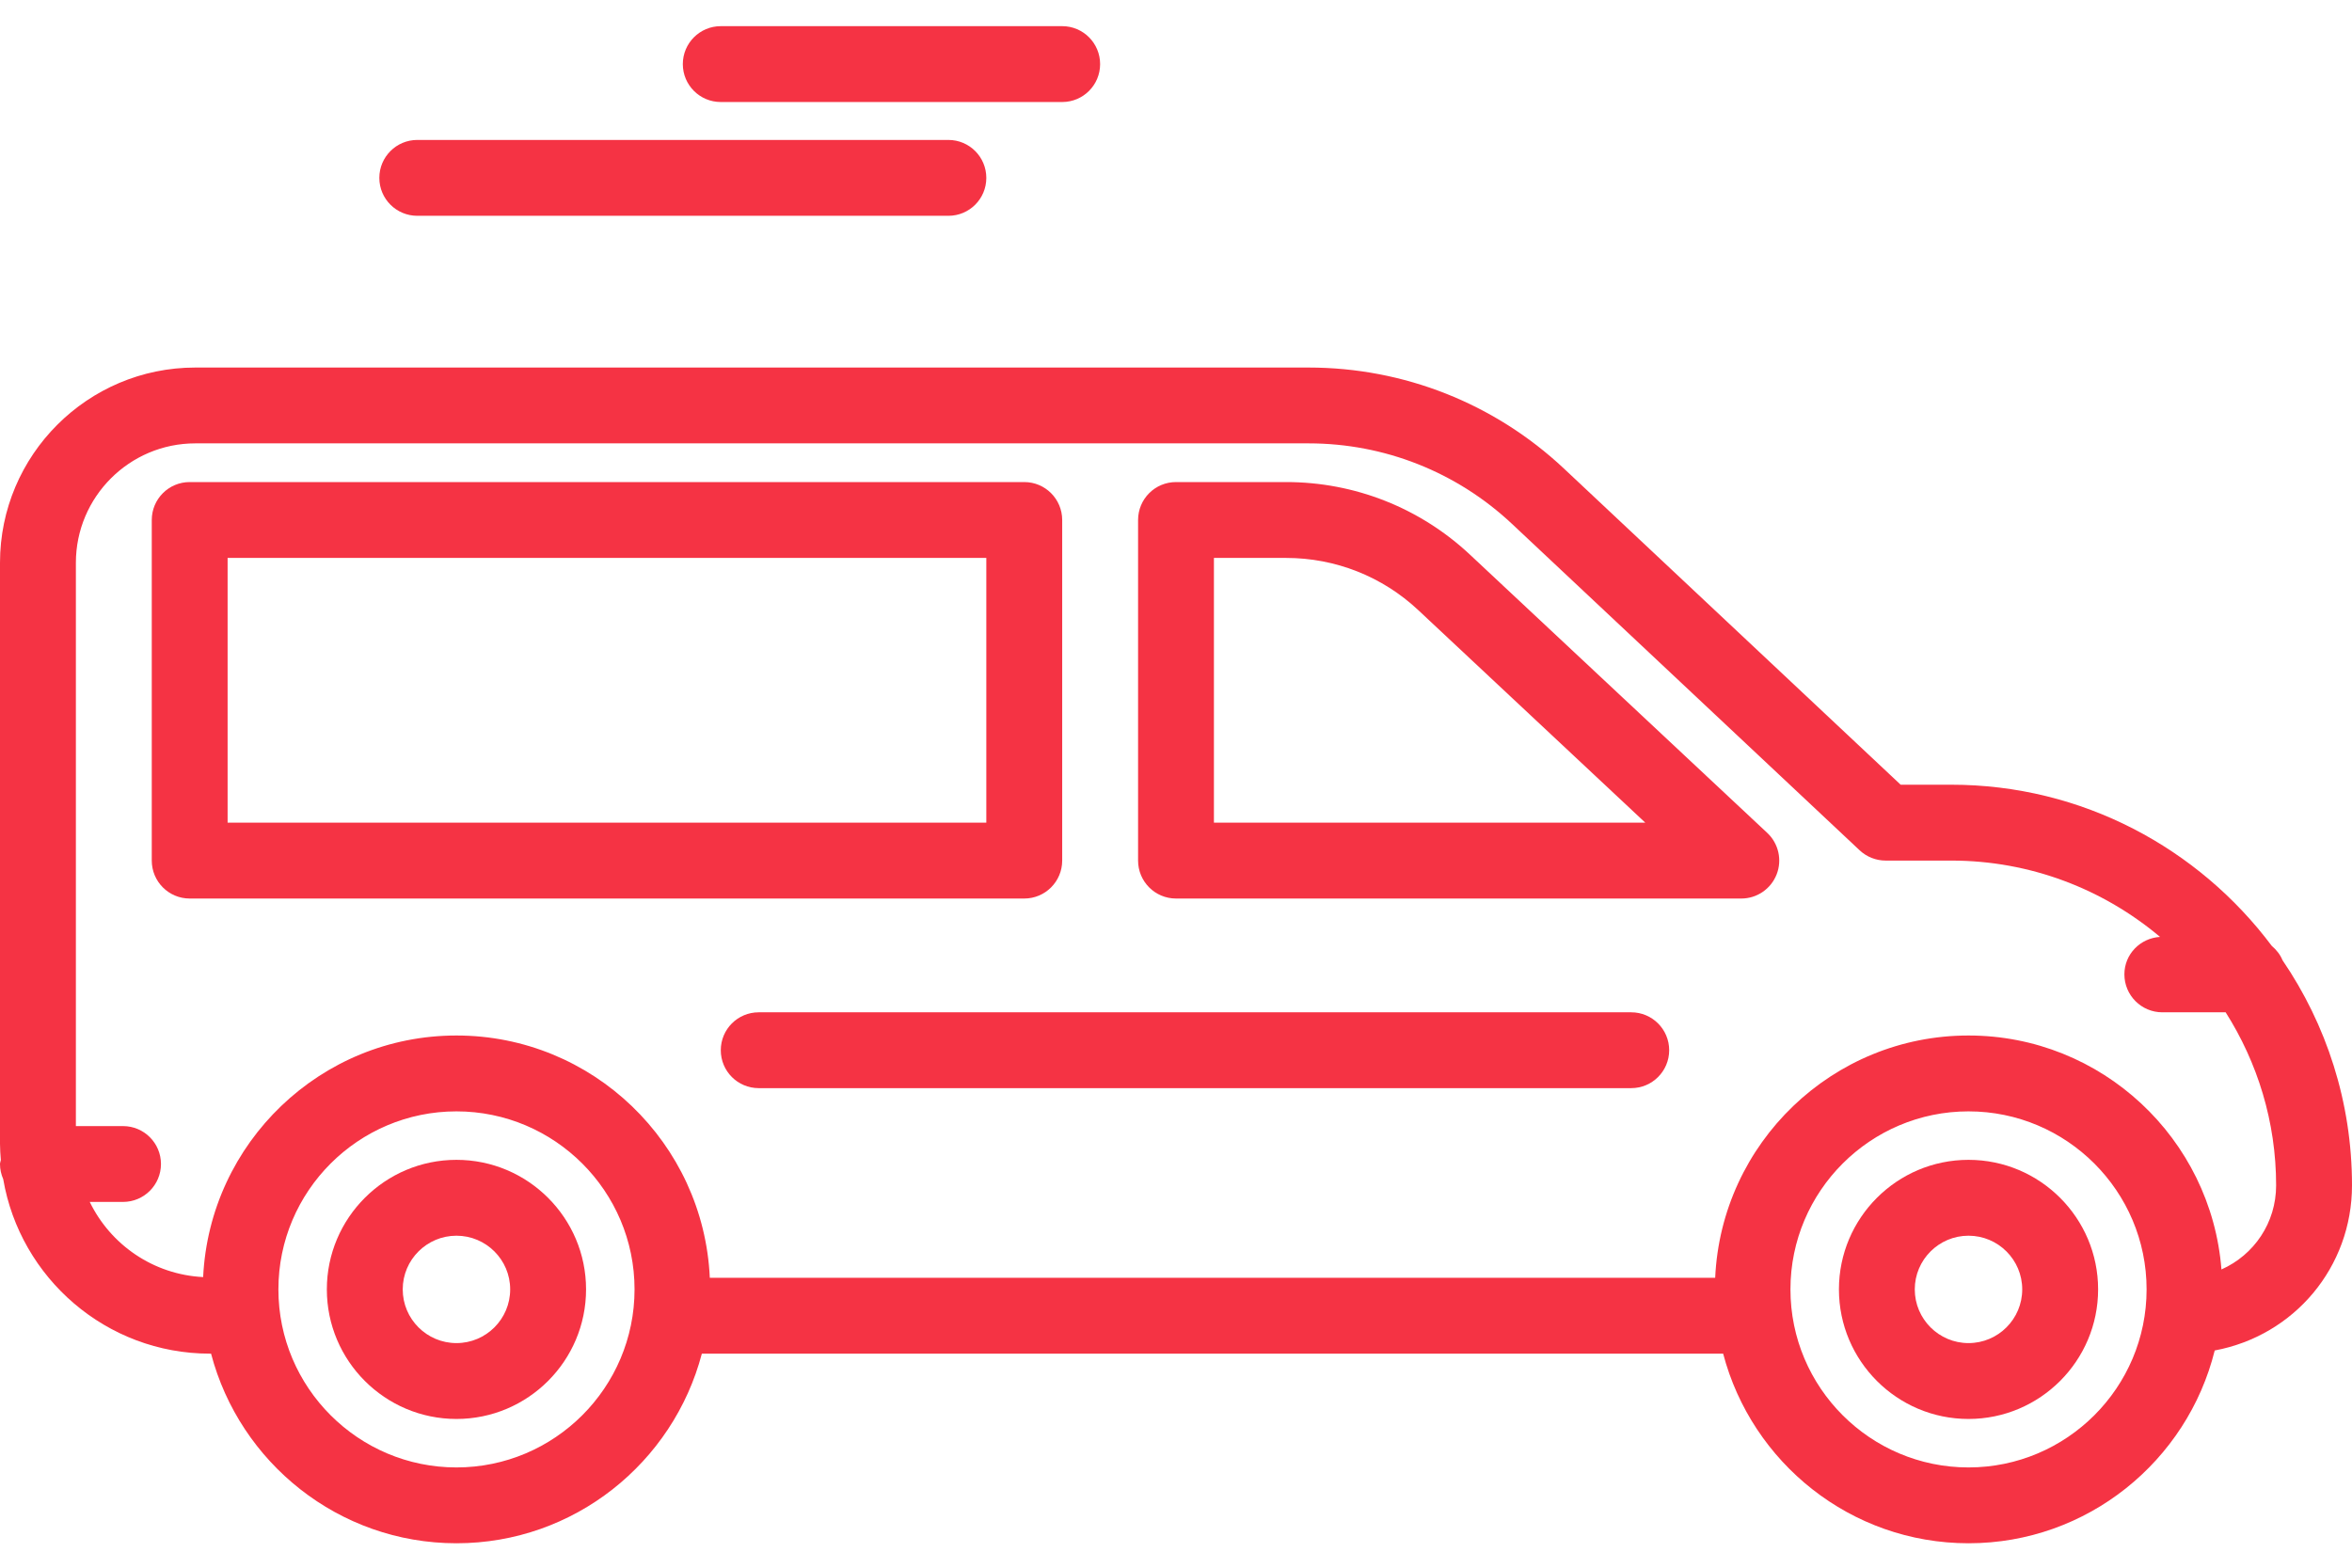 <svg width="57" height="38" viewBox="0 0 57 38" fill="none" xmlns="http://www.w3.org/2000/svg">
<g clip-path="url(#clip0)">
<path d="M11.062 28.114C9.33 28.114 7.921 29.522 7.921 31.254C7.921 32.986 9.33 34.395 11.062 34.395C12.794 34.395 14.203 32.986 14.203 31.254C14.203 29.522 12.794 28.114 11.062 28.114ZM11.062 32.556C10.344 32.556 9.76 31.973 9.76 31.254C9.76 30.536 10.344 29.953 11.062 29.953C11.78 29.953 12.364 30.536 12.364 31.254C12.364 31.973 11.78 32.556 11.062 32.556Z" fill="#F53344"/>
<path d="M47.706 28.114C45.974 28.114 44.566 29.522 44.566 31.254C44.566 32.986 45.974 34.395 47.706 34.395C49.438 34.395 50.847 32.986 50.847 31.254C50.847 29.522 49.438 28.114 47.706 28.114ZM47.706 32.556C46.989 32.556 46.404 31.973 46.404 31.254C46.404 30.536 46.989 29.953 47.706 29.953C48.424 29.953 49.008 30.536 49.008 31.254C49.008 31.973 48.424 32.556 47.706 32.556Z" fill="#F53344"/>
<path d="M39.532 24.538H18.387C17.879 24.538 17.468 24.949 17.468 25.457C17.468 25.965 17.879 26.376 18.387 26.376H39.532C40.04 26.376 40.452 25.965 40.452 25.457C40.452 24.949 40.04 24.538 39.532 24.538Z" fill="#F53344"/>
<path d="M25.742 20.86V12.605C25.742 12.096 25.33 11.685 24.823 11.685H4.597C4.089 11.685 3.678 12.096 3.678 12.605V20.86C3.678 21.368 4.089 21.78 4.597 21.78H24.823C25.33 21.78 25.742 21.368 25.742 20.86ZM23.903 19.941H5.516V13.524H23.903V19.941Z" fill="#F53344"/>
<path d="M35.627 13.447C34.415 12.311 32.832 11.685 31.17 11.685H28.5C27.992 11.685 27.581 12.096 27.581 12.605V20.86C27.581 21.368 27.992 21.78 28.5 21.78H42.2C42.578 21.78 42.916 21.549 43.055 21.198C43.194 20.847 43.104 20.447 42.829 20.189L35.627 13.447ZM29.419 19.941V13.524H31.17C32.363 13.524 33.5 13.973 34.37 14.788L39.873 19.941H29.419Z" fill="#F53344"/>
<path d="M57 28.733C57 26.711 56.377 24.832 55.316 23.275C55.26 23.137 55.167 23.023 55.055 22.927C53.282 20.562 50.465 19.021 47.288 19.021H46.062L37.902 11.358C36.219 9.779 34.02 8.909 31.712 8.909H4.733C2.123 8.909 0 11.032 0 13.642V27.723C0 27.856 0.01 27.987 0.02 28.116C0.016 28.15 0 28.18 0 28.215C0 28.346 0.029 28.469 0.078 28.582C0.488 30.979 2.576 32.812 5.089 32.812H5.115C5.808 35.452 8.208 37.408 11.062 37.408C13.917 37.408 16.316 35.452 17.009 32.812H41.76C42.453 35.452 44.852 37.408 47.707 37.408C50.589 37.408 53.008 35.414 53.673 32.735C55.605 32.374 57 30.711 57 28.733ZM11.062 35.57C8.682 35.57 6.747 33.634 6.747 31.254C6.747 28.874 8.683 26.939 11.062 26.939C13.441 26.939 15.378 28.874 15.378 31.254C15.378 33.634 13.441 35.57 11.062 35.57ZM47.706 35.57C45.326 35.57 43.391 33.634 43.391 31.254C43.391 28.874 45.327 26.939 47.706 26.939C50.086 26.939 52.022 28.874 52.022 31.254C52.022 33.634 50.086 35.57 47.706 35.57ZM53.836 30.771C53.588 27.603 50.937 25.1 47.706 25.1C44.408 25.1 41.715 27.71 41.567 30.973H17.202C17.054 27.71 14.361 25.1 11.062 25.1C7.769 25.1 5.08 27.701 4.923 30.956C3.711 30.894 2.679 30.17 2.175 29.134H2.982C3.489 29.134 3.901 28.723 3.901 28.215C3.901 27.707 3.489 27.296 2.982 27.296H1.839V13.642C1.839 12.046 3.137 10.747 4.733 10.747H31.712C33.551 10.747 35.302 11.441 36.643 12.699L45.068 20.611C45.239 20.771 45.464 20.86 45.698 20.86H47.288C49.214 20.86 50.978 21.558 52.348 22.71C51.867 22.74 51.484 23.13 51.484 23.618C51.484 24.126 51.896 24.538 52.403 24.538H53.938C54.709 25.754 55.161 27.19 55.161 28.733C55.161 29.639 54.627 30.419 53.836 30.771Z" fill="#F53344"/>
<path d="M17.468 2.473H25.742C26.25 2.473 26.661 2.062 26.661 1.554C26.661 1.046 26.25 0.634 25.742 0.634H17.468C16.96 0.634 16.548 1.046 16.548 1.554C16.548 2.062 16.96 2.473 17.468 2.473Z" fill="#F53344"/>
<path d="M10.113 5.231H22.984C23.492 5.231 23.903 4.82 23.903 4.312C23.903 3.804 23.492 3.392 22.984 3.392H10.113C9.605 3.392 9.193 3.804 9.193 4.312C9.193 4.82 9.605 5.231 10.113 5.231Z" fill="#F53344"/>
</g>
<defs>
<clipPath id="clip0">
<rect width="57" height="38" fill="white"/>
</clipPath>
</defs>
</svg>
